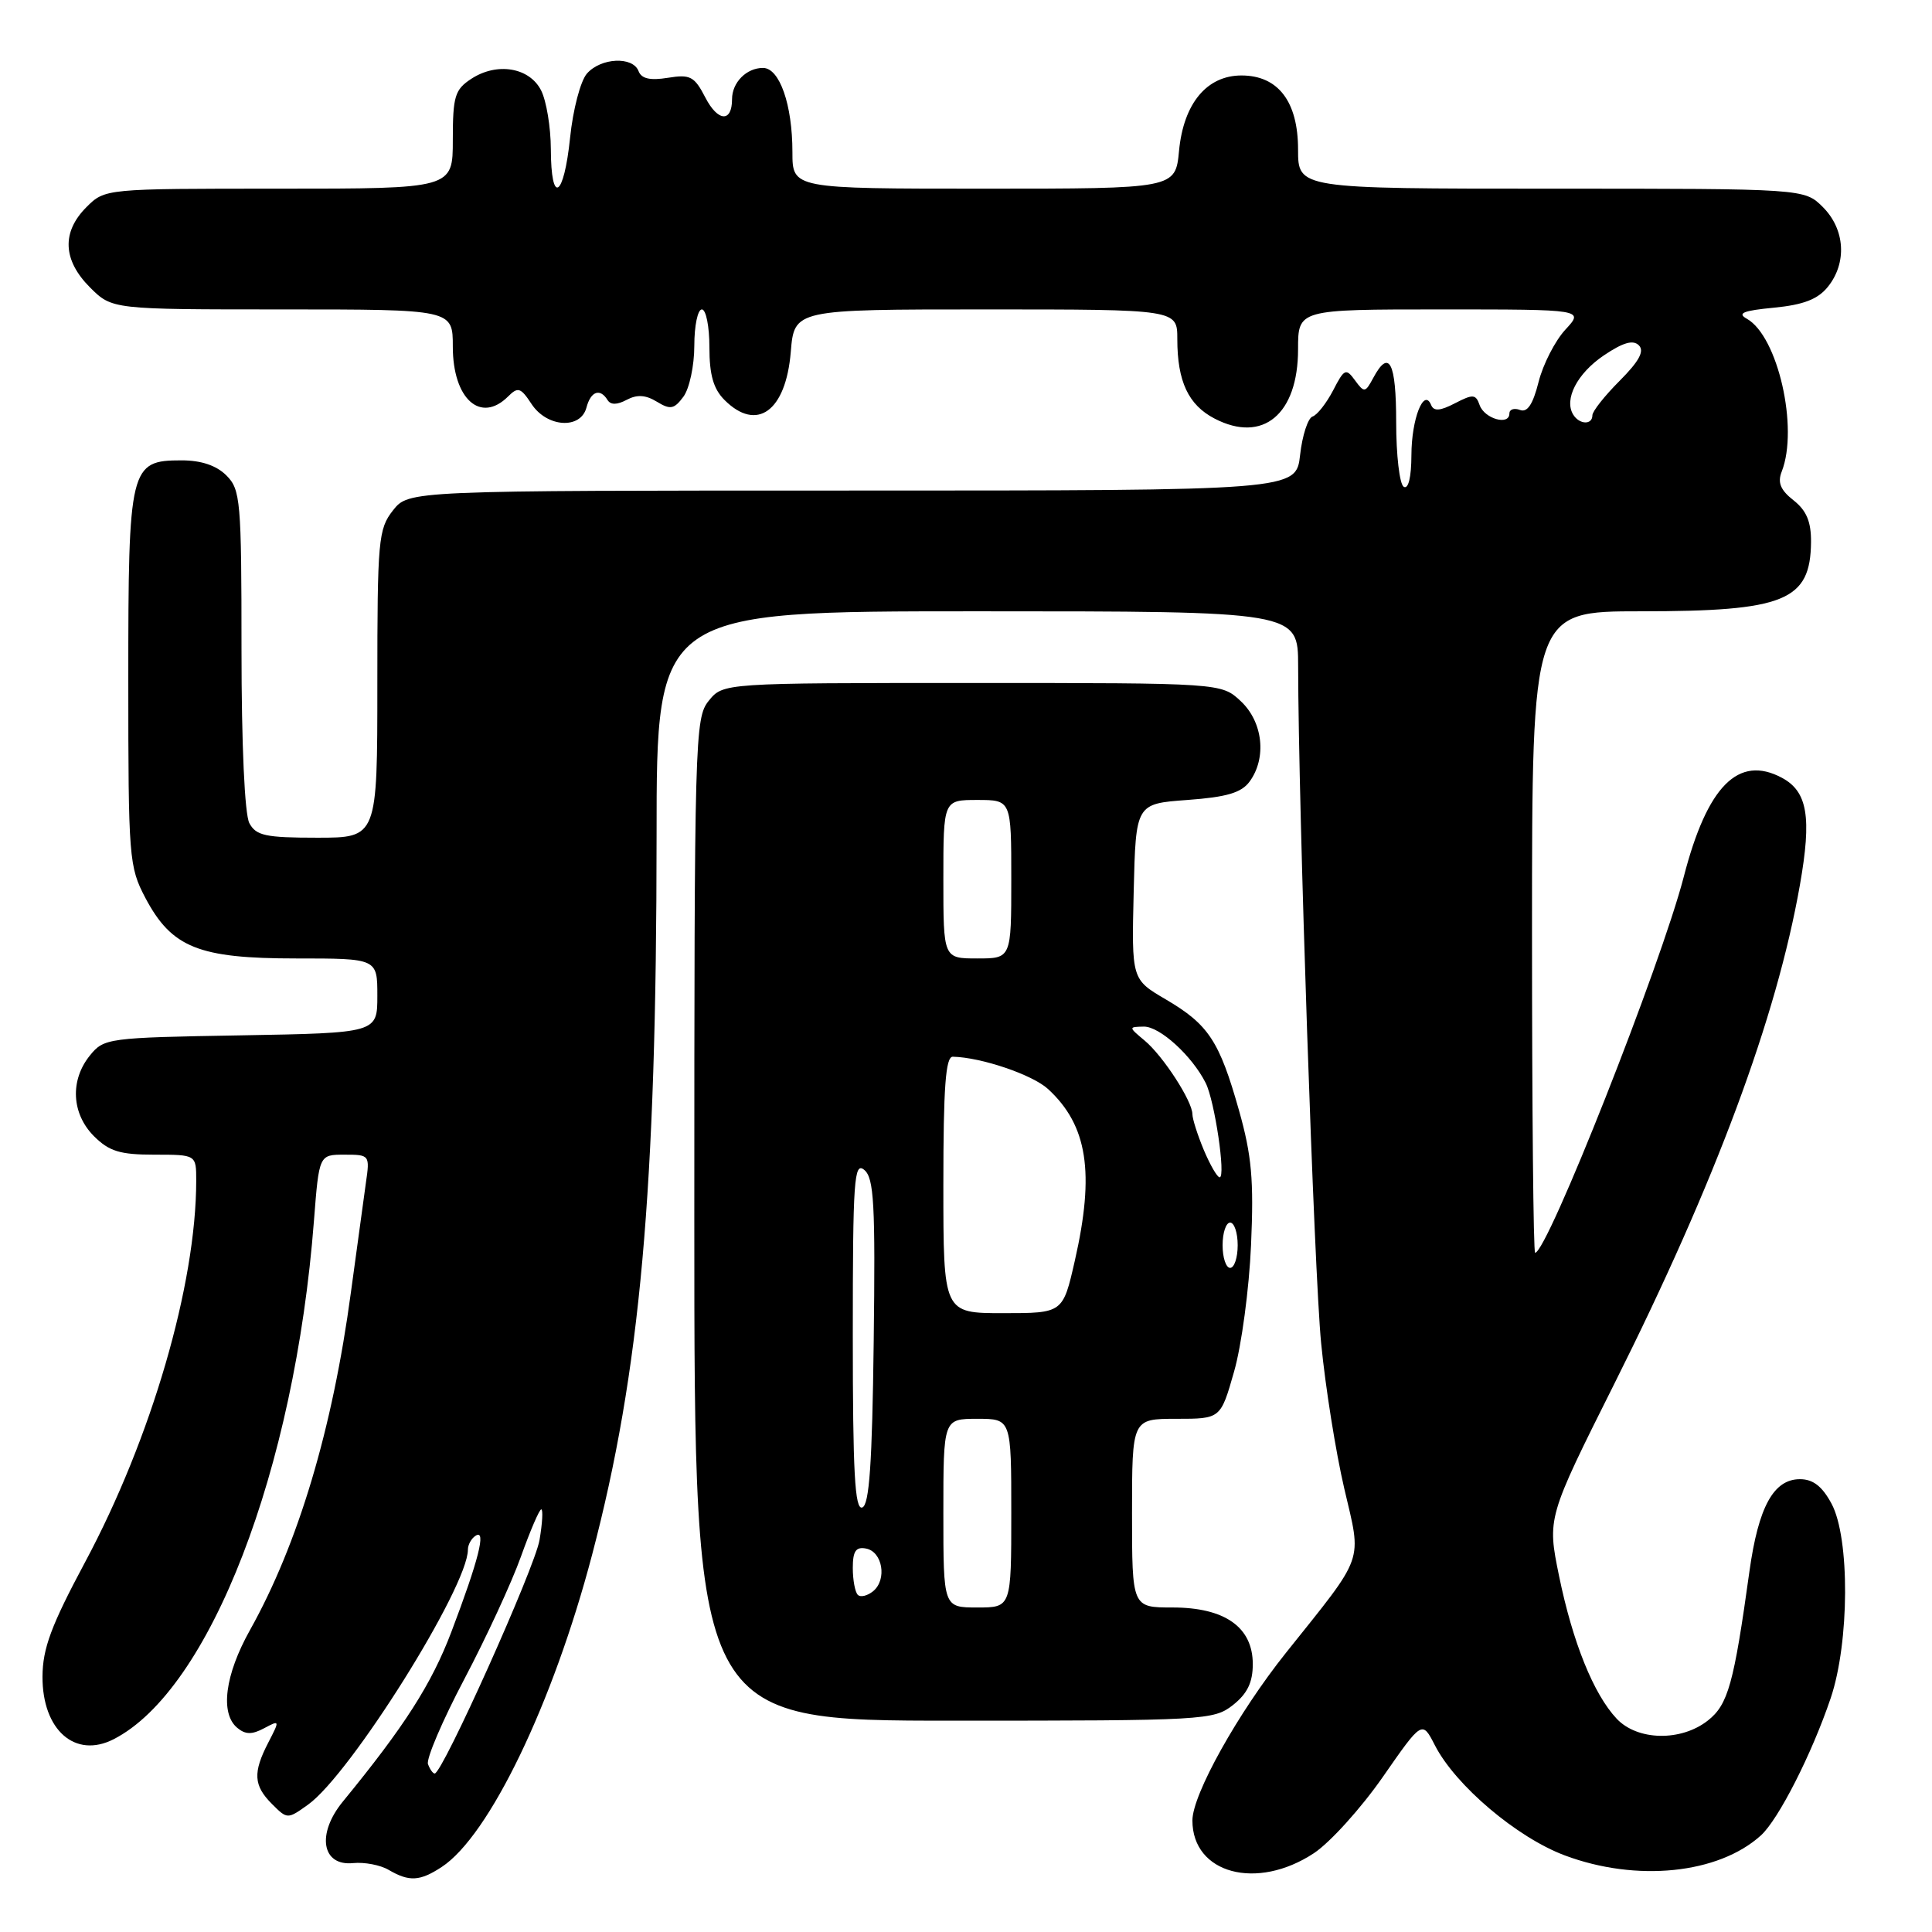 <?xml version="1.0" encoding="UTF-8" standalone="no"?>
<!DOCTYPE svg PUBLIC "-//W3C//DTD SVG 1.1//EN" "http://www.w3.org/Graphics/SVG/1.1/DTD/svg11.dtd" >
<svg xmlns="http://www.w3.org/2000/svg" xmlns:xlink="http://www.w3.org/1999/xlink" version="1.1" viewBox="0 0 256 256">
 <g >
 <path fill="currentColor"
d=" M 58.52 247.39 C 64.82 243.27 73.28 225.70 78.46 206.00 C 84.84 181.73 86.99 157.81 87.00 110.75 C 87.00 81.00 87.00 81.00 129.50 81.00 C 172.00 81.00 172.00 81.00 172.01 88.25 C 172.04 107.01 174.13 168.64 175.06 178.00 C 175.62 183.78 177.00 192.43 178.12 197.23 C 180.45 207.21 180.96 205.78 170.40 219.00 C 164.03 226.98 158.00 237.79 158.00 241.22 C 158.00 248.27 166.53 250.56 174.11 245.55 C 176.25 244.13 180.35 239.59 183.22 235.47 C 188.44 227.96 188.44 227.96 190.13 231.26 C 192.85 236.57 201.00 243.48 207.34 245.85 C 216.84 249.41 227.68 248.31 233.32 243.21 C 235.65 241.11 240.09 232.38 242.58 225.00 C 245.07 217.61 245.13 203.80 242.69 199.25 C 241.45 196.94 240.24 196.00 238.50 196.00 C 235.01 196.00 233.00 199.67 231.81 208.21 C 229.74 223.14 228.98 225.87 226.30 227.98 C 222.74 230.78 216.97 230.66 214.22 227.74 C 211.15 224.47 208.39 217.62 206.58 208.81 C 205.01 201.13 205.01 201.13 213.93 183.31 C 227.31 156.60 235.41 134.83 238.50 117.25 C 240.08 108.28 239.51 104.88 236.11 103.06 C 230.35 99.98 226.22 104.14 223.11 116.17 C 220.08 127.87 205.01 166.00 203.41 166.00 C 203.18 166.00 203.00 146.88 203.00 123.50 C 203.00 81.00 203.00 81.00 217.43 81.00 C 236.49 81.00 239.90 79.61 239.97 71.82 C 239.99 69.13 239.37 67.65 237.66 66.30 C 235.92 64.94 235.51 63.94 236.09 62.48 C 238.35 56.70 235.57 44.54 231.47 42.24 C 230.14 41.50 230.97 41.16 235.06 40.77 C 238.96 40.39 240.86 39.66 242.19 38.02 C 244.76 34.84 244.49 30.40 241.55 27.45 C 239.09 25.00 239.09 25.00 205.55 25.00 C 172.00 25.00 172.00 25.00 172.00 19.81 C 172.00 13.46 169.36 10.00 164.50 10.00 C 159.91 10.00 156.83 13.71 156.23 19.97 C 155.75 25.00 155.75 25.00 130.37 25.00 C 105.00 25.00 105.00 25.00 105.00 20.15 C 105.00 13.87 103.30 9.00 101.10 9.00 C 98.91 9.00 97.00 10.93 97.00 13.14 C 97.00 16.26 95.12 16.14 93.46 12.92 C 92.01 10.11 91.46 9.83 88.49 10.31 C 86.14 10.69 84.99 10.43 84.61 9.42 C 83.85 7.44 79.62 7.64 77.77 9.75 C 76.92 10.72 75.92 14.52 75.54 18.25 C 74.71 26.24 73.01 27.25 72.99 19.75 C 72.98 16.86 72.40 13.38 71.71 12.00 C 70.17 8.93 65.85 8.21 62.44 10.45 C 60.27 11.87 60.00 12.76 60.00 18.52 C 60.00 25.00 60.00 25.00 36.95 25.00 C 13.91 25.00 13.91 25.00 11.45 27.45 C 8.15 30.76 8.32 34.47 11.92 38.08 C 14.85 41.00 14.85 41.00 37.42 41.00 C 60.00 41.00 60.00 41.00 60.00 45.93 C 60.00 52.86 63.68 56.17 67.33 52.53 C 68.63 51.23 69.00 51.35 70.43 53.53 C 72.47 56.64 76.94 56.93 77.71 54.00 C 78.28 51.84 79.51 51.40 80.50 53.00 C 80.91 53.67 81.76 53.66 83.04 52.98 C 84.41 52.25 85.55 52.32 87.04 53.23 C 88.83 54.32 89.33 54.22 90.56 52.56 C 91.35 51.49 92.00 48.45 92.00 45.81 C 92.00 43.16 92.45 41.00 93.00 41.00 C 93.55 41.00 94.00 43.25 94.00 46.00 C 94.00 49.67 94.53 51.53 96.00 53.00 C 100.28 57.28 104.13 54.50 104.78 46.65 C 105.25 41.00 105.25 41.00 130.62 41.00 C 156.00 41.00 156.00 41.00 156.00 44.93 C 156.00 50.55 157.47 53.67 160.95 55.47 C 167.34 58.78 172.00 54.90 172.00 46.28 C 172.00 41.00 172.00 41.00 190.95 41.00 C 209.90 41.00 209.90 41.00 207.42 43.68 C 206.06 45.15 204.46 48.27 203.87 50.61 C 203.12 53.59 202.38 54.70 201.40 54.32 C 200.63 54.03 200.00 54.24 200.00 54.80 C 200.00 56.43 196.70 55.49 196.06 53.68 C 195.55 52.22 195.18 52.20 192.80 53.43 C 190.82 54.46 189.98 54.52 189.63 53.66 C 188.67 51.33 187.03 55.50 187.02 60.31 C 187.01 63.26 186.61 64.88 186.00 64.50 C 185.45 64.16 185.00 60.31 185.00 55.94 C 185.00 47.97 184.06 46.16 181.96 50.08 C 180.90 52.05 180.77 52.07 179.54 50.39 C 178.35 48.76 178.12 48.86 176.65 51.72 C 175.76 53.42 174.54 54.99 173.92 55.19 C 173.31 55.40 172.56 57.69 172.27 60.28 C 171.74 65.00 171.74 65.00 112.94 65.00 C 54.15 65.00 54.15 65.00 52.07 67.63 C 50.13 70.10 50.00 71.55 50.00 90.63 C 50.00 111.00 50.00 111.00 42.04 111.00 C 35.18 111.00 33.93 110.73 33.04 109.07 C 32.42 107.91 32.00 98.67 32.00 86.07 C 32.00 66.33 31.87 64.87 30.00 63.00 C 28.68 61.68 26.67 61.00 24.06 61.00 C 17.20 61.00 17.00 61.82 17.00 90.07 C 17.00 113.75 17.09 114.85 19.27 118.99 C 22.76 125.57 26.32 127.00 39.23 127.00 C 50.00 127.00 50.00 127.00 50.00 131.94 C 50.00 136.87 50.00 136.87 31.91 137.19 C 14.28 137.49 13.77 137.56 11.91 139.86 C 9.25 143.15 9.48 147.57 12.45 150.55 C 14.47 152.56 15.90 153.00 20.45 153.00 C 26.00 153.00 26.00 153.00 26.00 156.43 C 26.00 170.20 20.06 190.59 11.27 207.00 C 6.77 215.41 5.65 218.43 5.63 222.17 C 5.61 229.24 9.95 233.06 15.05 230.46 C 27.80 223.95 39.06 194.80 41.60 161.75 C 42.28 153.00 42.28 153.00 45.65 153.00 C 48.98 153.00 49.02 153.05 48.48 156.75 C 48.19 158.81 47.30 165.33 46.50 171.22 C 44.06 189.38 39.51 204.57 33.12 216.00 C 29.80 221.93 29.14 227.04 31.44 228.95 C 32.52 229.85 33.39 229.86 35.00 229.00 C 37.08 227.89 37.09 227.92 35.56 230.88 C 33.49 234.88 33.59 236.59 36.04 239.04 C 38.07 241.07 38.10 241.07 40.81 239.13 C 46.42 235.14 62.00 210.29 62.00 205.34 C 62.00 204.67 62.47 203.83 63.04 203.48 C 64.46 202.60 63.42 206.72 59.81 216.23 C 57.18 223.16 53.59 228.76 45.42 238.73 C 41.92 243.01 42.64 247.29 46.79 246.87 C 48.28 246.72 50.40 247.12 51.50 247.77 C 54.22 249.36 55.64 249.28 58.52 247.39 Z  M 163.37 225.93 C 165.28 224.42 166.00 222.93 166.00 220.50 C 166.00 215.61 162.30 213.00 155.37 213.00 C 150.00 213.00 150.00 213.00 150.00 200.50 C 150.00 188.00 150.00 188.00 155.87 188.00 C 161.74 188.00 161.74 188.00 163.52 181.75 C 164.51 178.31 165.52 170.76 165.77 164.97 C 166.15 156.34 165.86 153.11 164.17 147.12 C 161.57 137.92 160.13 135.75 154.48 132.43 C 149.94 129.77 149.94 129.77 150.22 118.14 C 150.50 106.50 150.50 106.50 157.33 106.00 C 162.56 105.62 164.50 105.04 165.58 103.56 C 167.87 100.43 167.35 95.67 164.42 92.92 C 161.84 90.50 161.84 90.50 128.83 90.50 C 95.82 90.50 95.82 90.50 93.91 92.86 C 92.07 95.13 92.00 97.73 92.00 161.61 C 92.00 228.00 92.00 228.00 126.37 228.00 C 159.62 228.00 160.82 227.93 163.37 225.93 Z  M 56.71 233.75 C 56.46 233.06 58.62 228.00 61.52 222.50 C 64.42 217.00 67.80 209.69 69.03 206.25 C 70.26 202.81 71.47 200.00 71.72 200.00 C 71.97 200.00 71.87 201.83 71.49 204.06 C 70.87 207.74 58.63 235.00 57.60 235.00 C 57.36 235.00 56.96 234.44 56.71 233.75 Z  M 208.46 54.94 C 207.21 52.91 208.98 49.48 212.52 47.09 C 215.06 45.38 216.39 44.99 217.16 45.76 C 217.92 46.52 217.19 47.87 214.62 50.45 C 212.63 52.44 211.00 54.50 211.00 55.03 C 211.00 56.33 209.28 56.27 208.46 54.94 Z  M 125.00 200.50 C 125.00 188.00 125.00 188.00 129.50 188.00 C 134.00 188.00 134.00 188.00 134.00 200.50 C 134.00 213.00 134.00 213.00 129.50 213.00 C 125.00 213.00 125.00 213.00 125.00 200.50 Z  M 113.66 211.32 C 113.30 210.96 113.00 209.36 113.00 207.76 C 113.00 205.53 113.41 204.93 114.75 205.19 C 116.94 205.60 117.56 209.29 115.71 210.83 C 114.94 211.46 114.02 211.69 113.66 211.32 Z  M 113.00 176.96 C 113.00 156.32 113.17 153.89 114.52 155.02 C 115.81 156.09 116.00 159.54 115.77 177.81 C 115.57 193.94 115.19 199.44 114.25 199.75 C 113.27 200.08 113.00 195.08 113.00 176.96 Z  M 125.00 157.00 C 125.00 144.05 125.30 140.01 126.25 140.02 C 130.01 140.10 136.81 142.40 138.88 144.31 C 144.10 149.12 145.08 155.37 142.42 167.05 C 140.84 174.00 140.84 174.00 132.92 174.00 C 125.00 174.00 125.00 174.00 125.00 157.00 Z  M 162.00 165.00 C 162.00 163.35 162.45 162.00 163.00 162.00 C 163.55 162.00 164.00 163.35 164.00 165.00 C 164.00 166.65 163.55 168.00 163.00 168.00 C 162.45 168.00 162.00 166.65 162.00 165.00 Z  M 159.51 152.38 C 158.68 150.39 158.00 148.25 158.00 147.63 C 157.99 145.90 154.11 139.91 151.67 137.88 C 149.52 136.08 149.52 136.07 151.56 136.03 C 153.67 136.00 157.95 139.90 159.76 143.50 C 160.95 145.86 162.45 156.00 161.61 156.00 C 161.29 156.00 160.35 154.37 159.51 152.38 Z  M 125.00 116.50 C 125.00 106.00 125.00 106.00 129.50 106.00 C 134.00 106.00 134.00 106.00 134.00 116.50 C 134.00 127.00 134.00 127.00 129.50 127.00 C 125.00 127.00 125.00 127.00 125.00 116.50 Z "/>
</g>
</svg>